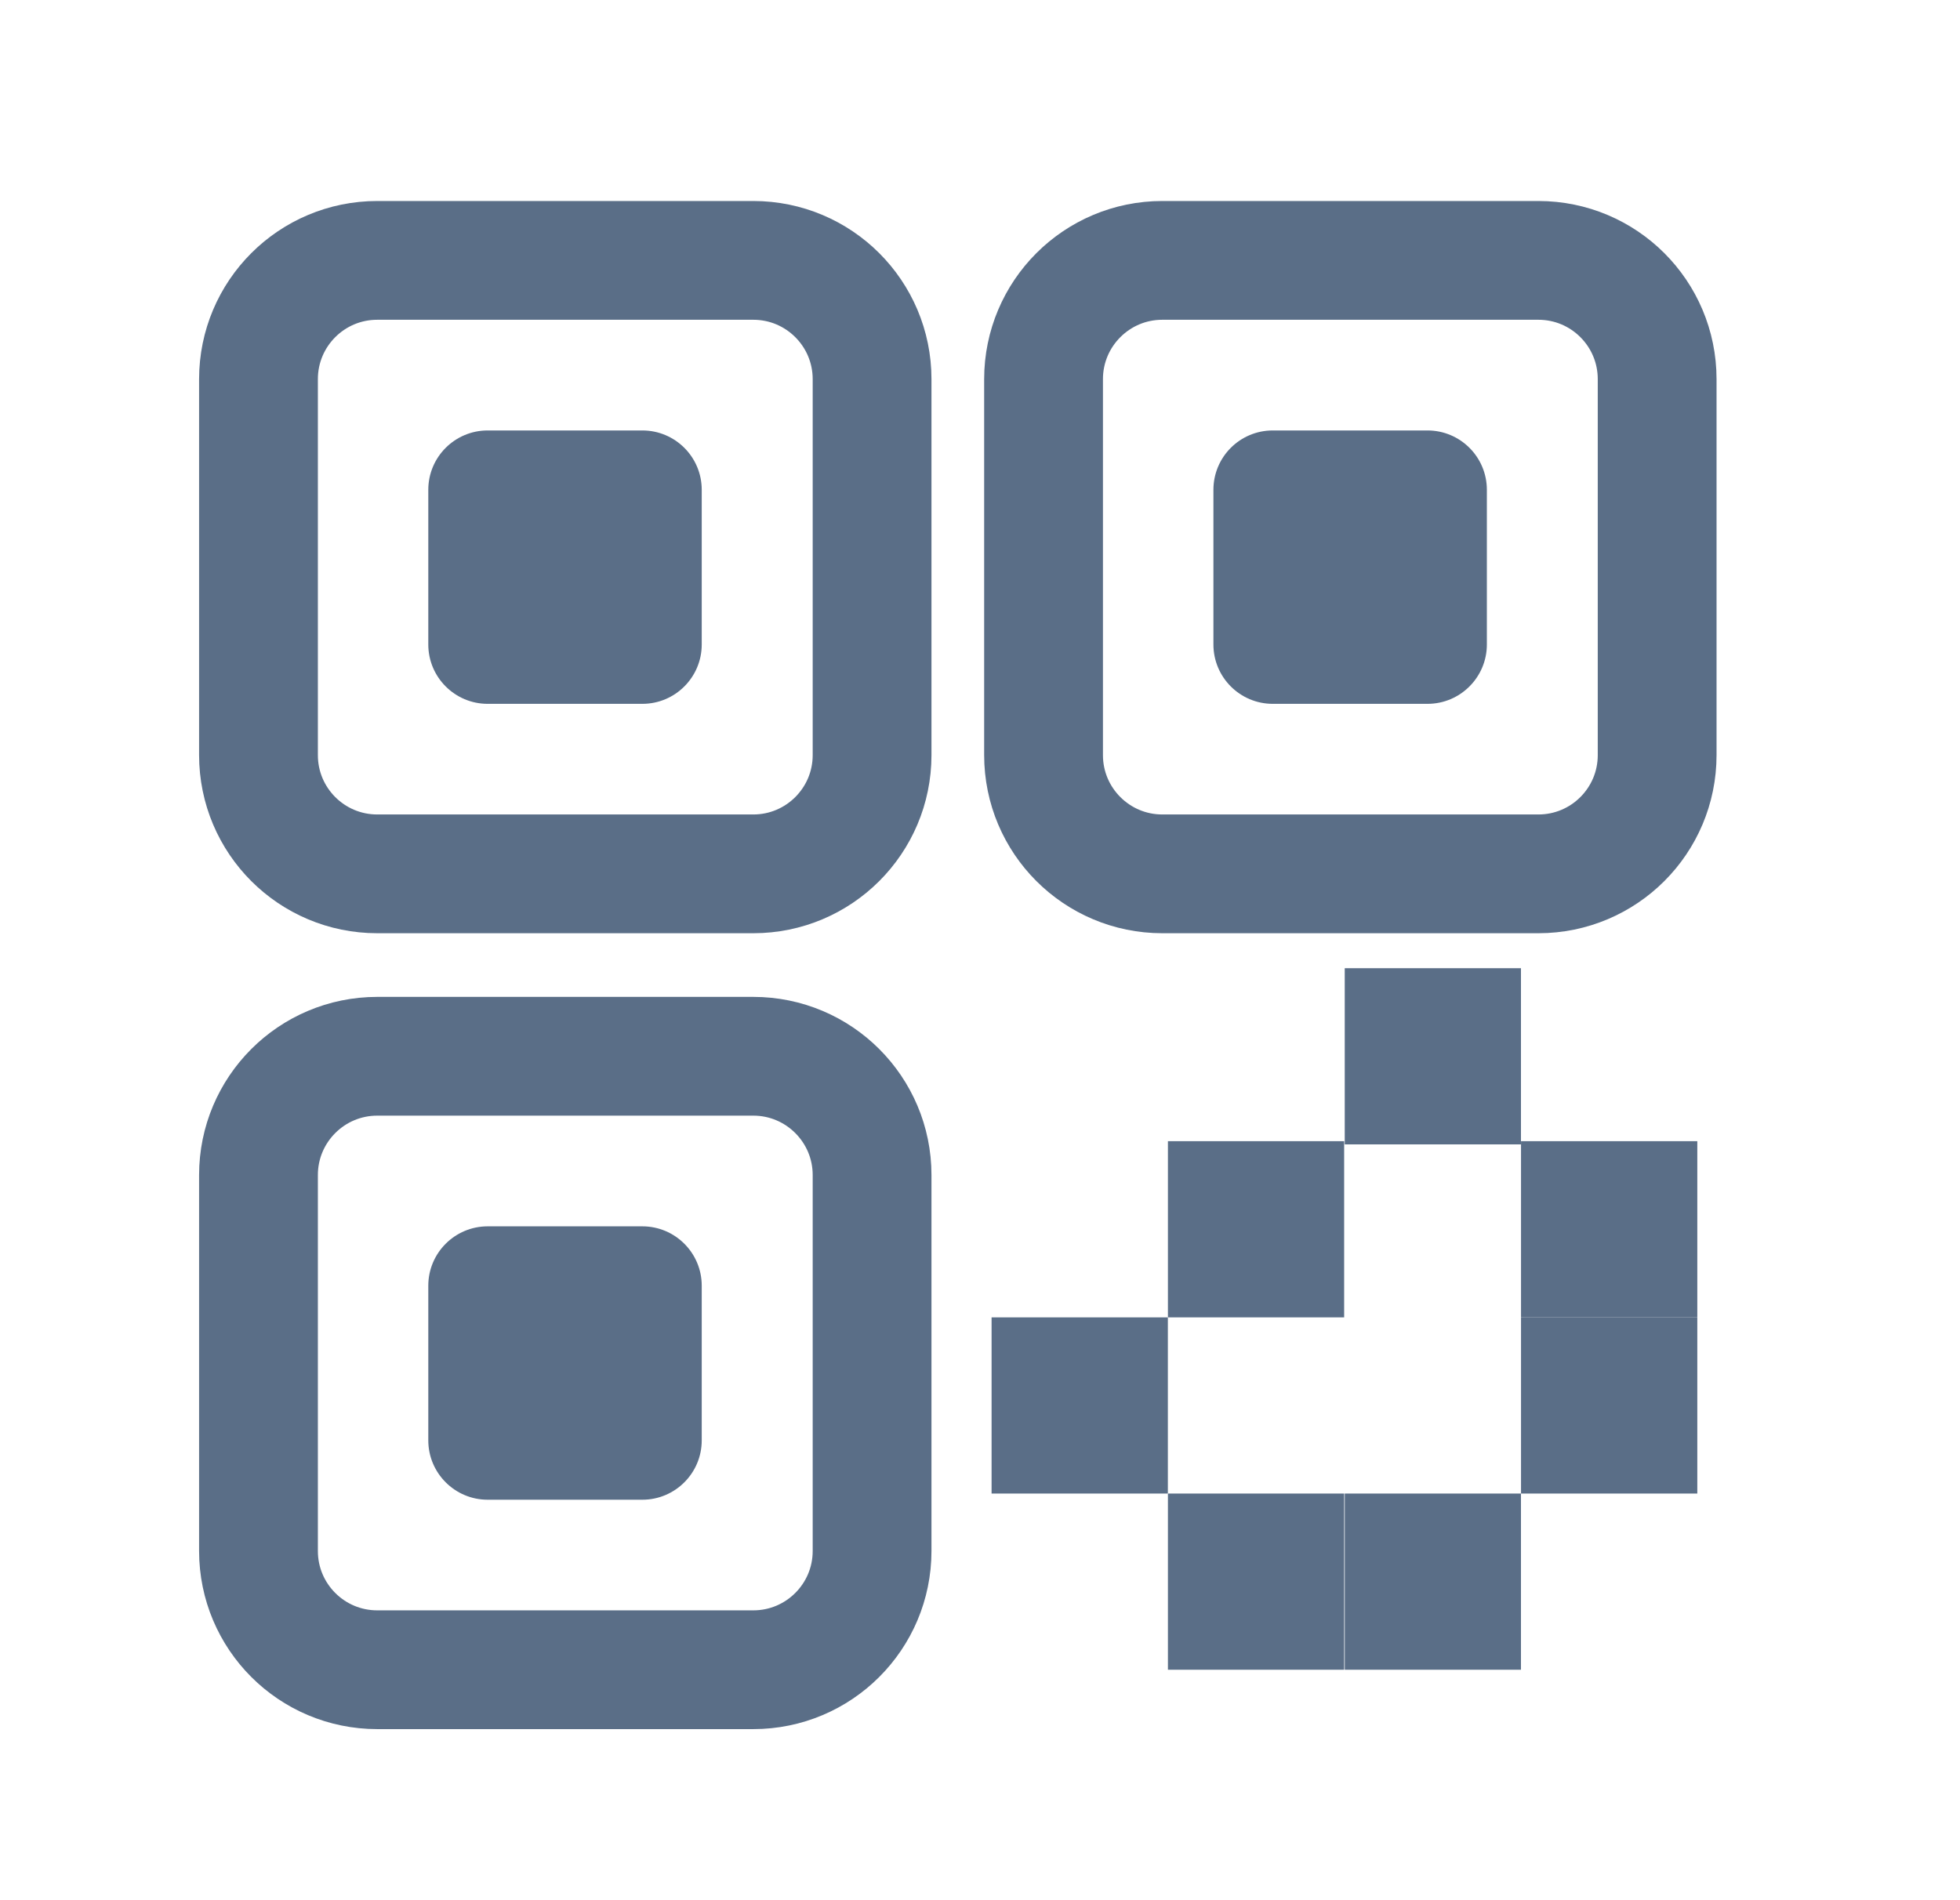 <svg width="33" height="32" viewBox="0 0 33 32" fill="none" xmlns="http://www.w3.org/2000/svg">
<path d="M4.352 6.385C4.352 5.28 5.247 4.385 6.352 4.385H12.683C13.787 4.385 14.683 5.28 14.683 6.385V12.716C14.683 13.821 13.787 14.716 12.683 14.716H6.352C5.247 14.716 4.352 13.821 4.352 12.716V6.385Z" stroke="#5A6E87" stroke-width="2"/>
<path d="M4.352 19.788C4.352 18.684 5.247 17.788 6.352 17.788H12.683C13.787 17.788 14.683 18.684 14.683 19.788V26.119C14.683 27.224 13.787 28.119 12.683 28.119H6.352C5.247 28.119 4.352 27.224 4.352 26.119V19.788Z" stroke="#5A6E87" stroke-width="2"/>
<path d="M17.57 6.385C17.57 5.28 18.466 4.385 19.57 4.385H25.901C27.006 4.385 27.901 5.28 27.901 6.385V12.716C27.901 13.821 27.006 14.716 25.901 14.716H19.57C18.466 14.716 17.57 13.821 17.57 12.716V6.385Z" stroke="#5A6E87" stroke-width="2"/>
<path d="M7.211 8.249C7.211 7.696 7.659 7.249 8.211 7.249H10.815C11.367 7.249 11.815 7.696 11.815 8.249V10.853C11.815 11.405 11.367 11.853 10.815 11.853H8.211C7.659 11.853 7.211 11.405 7.211 10.853V8.249Z" fill="#5A6E87"/>
<path d="M7.211 21.652C7.211 21.1 7.659 20.652 8.211 20.652H10.815C11.367 20.652 11.815 21.1 11.815 21.652V24.256C11.815 24.808 11.367 25.256 10.815 25.256H8.211C7.659 25.256 7.211 24.808 7.211 24.256V21.652Z" fill="#5A6E87"/>
<path d="M20.43 8.249C20.43 7.696 20.877 7.249 21.43 7.249H24.034C24.586 7.249 25.034 7.696 25.034 8.249V10.853C25.034 11.405 24.586 11.853 24.034 11.853H21.43C20.877 11.853 20.43 11.405 20.43 10.853V8.249Z" fill="#5A6E87"/>
<path d="M19.664 19.218H22.631V22.185H19.664V19.218Z" fill="#5A6E87"/>
<path d="M22.641 25.152H25.608V28.119H22.641V25.152Z" fill="#5A6E87"/>
<path d="M25.609 19.218H28.577V22.185H25.609V19.218Z" fill="#5A6E87"/>
<path d="M25.609 22.185H28.577V25.152H25.609V22.185Z" fill="#5A6E87"/>
<path d="M22.641 16.305H25.608V19.272H22.641V16.305Z" fill="#5A6E87"/>
<path d="M19.664 25.152H22.631V28.119H19.664V25.152Z" fill="#5A6E87"/>
<path d="M16.695 22.185H19.663V25.152H16.695V22.185Z" fill="#5A6E87"/>
</svg>
